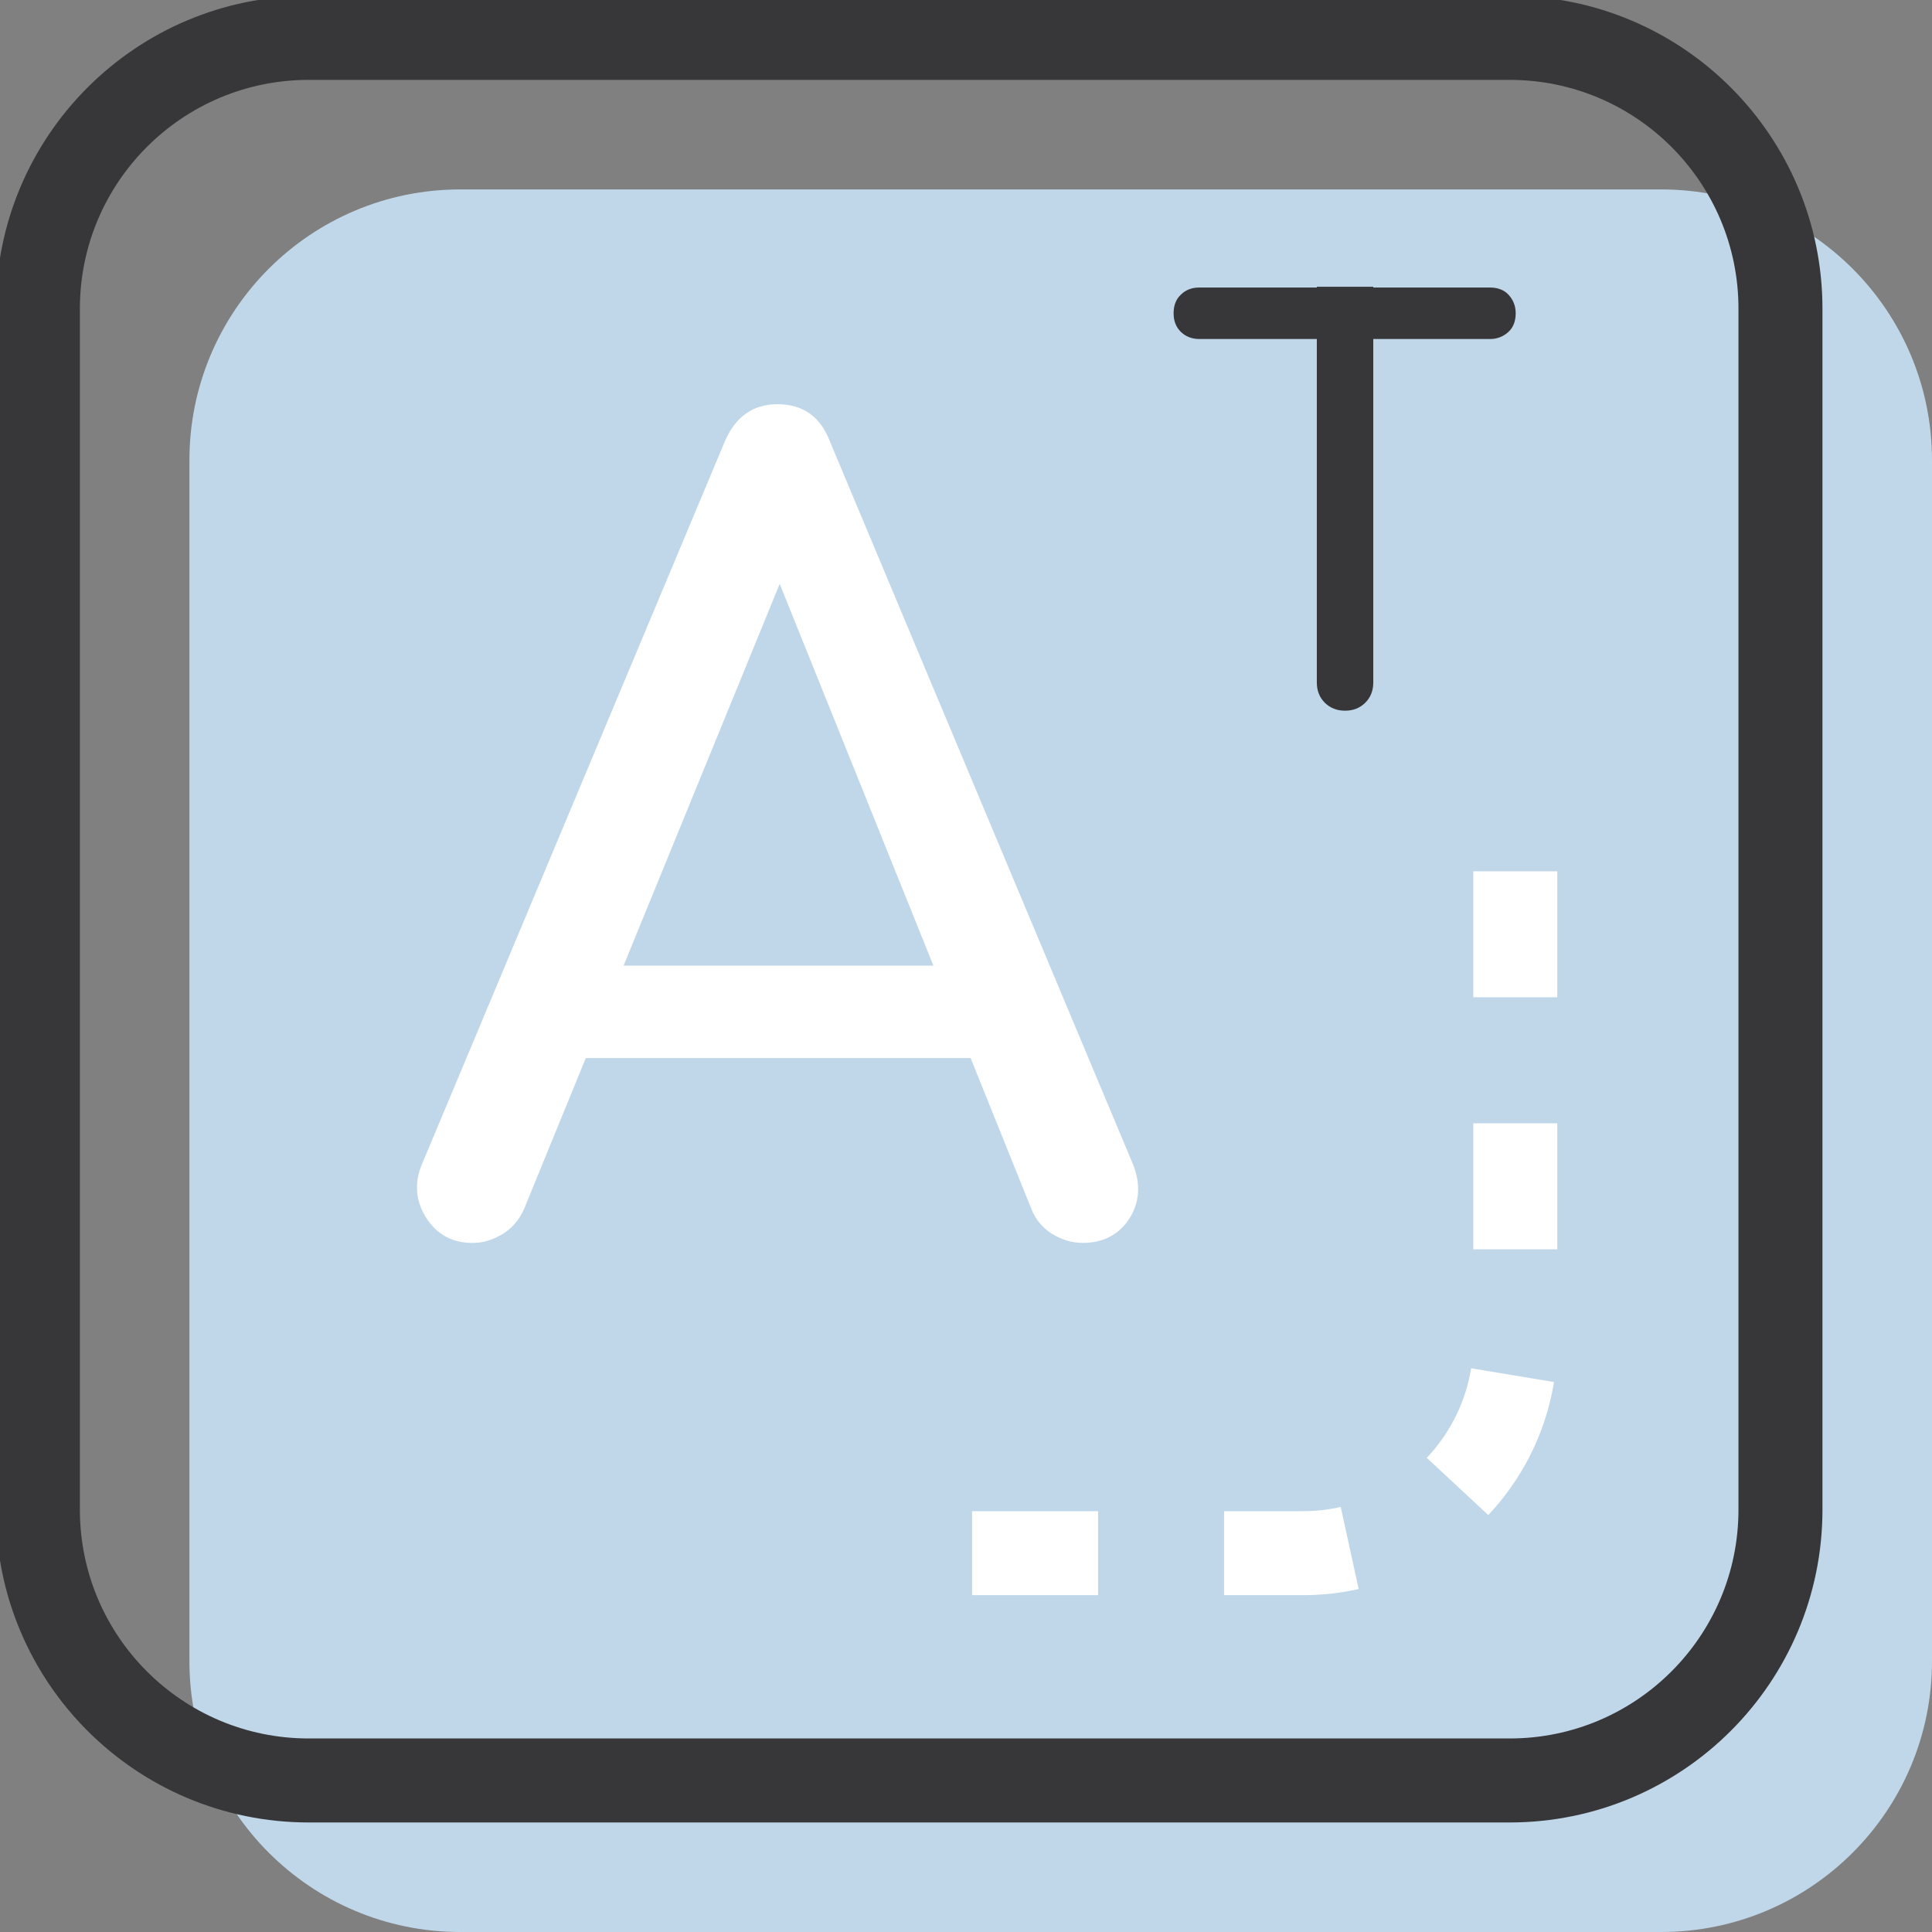 <svg width="46" height="46" viewBox="0 0 46 46" fill="none" xmlns="http://www.w3.org/2000/svg">
<rect x="0" y="0" width="46" height="46" fill="#808080" stroke="none"/>
<g id="icons" clip-path="url(#clip0_5383_517)">
<path id="Vector" d="M39.551 4.51H10.959C7.397 4.51 4.51 7.397 4.51 10.959V39.551C4.51 43.113 7.397 46 10.959 46H39.551C43.113 46 46 43.113 46 39.551V10.959C46 7.397 43.113 4.51 39.551 4.51Z" fill="#C0D7E9"/>
<path id="Vector_2" d="M35.944 0.902H7.351C3.79 0.902 0.902 3.789 0.902 7.351V35.943C0.902 39.505 3.79 42.392 7.351 42.392H35.944C39.505 42.392 42.392 39.505 42.392 35.943V7.351C42.392 3.789 39.505 0.902 35.944 0.902Z" stroke="#37373A" stroke-width="2" stroke-linejoin="round"/>
<path id="Vector_3" d="M11.239 29.593C10.761 29.593 10.391 29.386 10.138 28.98C9.886 28.574 9.859 28.132 10.066 27.672L17.255 10.517C17.507 9.922 17.931 9.624 18.509 9.624C19.122 9.624 19.537 9.922 19.762 10.517L26.978 27.726C27.167 28.204 27.131 28.637 26.888 29.016C26.644 29.395 26.265 29.593 25.778 29.593C25.526 29.593 25.282 29.521 25.048 29.377C24.822 29.233 24.651 29.034 24.552 28.773L18.211 13.024H18.923L12.483 28.773C12.366 29.043 12.186 29.251 11.96 29.386C11.735 29.521 11.5 29.593 11.257 29.593H11.239ZM12.592 25.192L13.611 22.991H23.632L24.651 25.192H12.583H12.592Z" fill="white"/>
<path id="Vector_4" d="M28.557 8.072C28.376 8.072 28.223 8.009 28.115 7.901C27.997 7.784 27.943 7.639 27.943 7.459C27.943 7.279 27.997 7.125 28.115 7.017C28.232 6.9 28.376 6.846 28.557 6.846H35.475C35.655 6.846 35.809 6.9 35.917 7.017C36.025 7.134 36.088 7.279 36.088 7.459C36.088 7.639 36.034 7.793 35.917 7.901C35.799 8.009 35.655 8.072 35.475 8.072H28.557ZM32.02 16.921C31.831 16.921 31.669 16.857 31.542 16.731C31.416 16.605 31.353 16.442 31.353 16.253V6.828H32.697V16.253C32.697 16.442 32.634 16.605 32.507 16.731C32.381 16.857 32.219 16.921 32.029 16.921H32.02Z" fill="#37373A"/>
<path id="Vector_5" d="M36.078 20.745V31.929C36.078 34.717 33.814 36.98 31.026 36.98H20.744" stroke="white" stroke-width="2" stroke-linejoin="round" stroke-dasharray="3 3"/>
</g>
<defs>
<clipPath id="clip0_5383_517">
<rect width="46" height="46" fill="white"/>
</clipPath>
</defs>
</svg>
